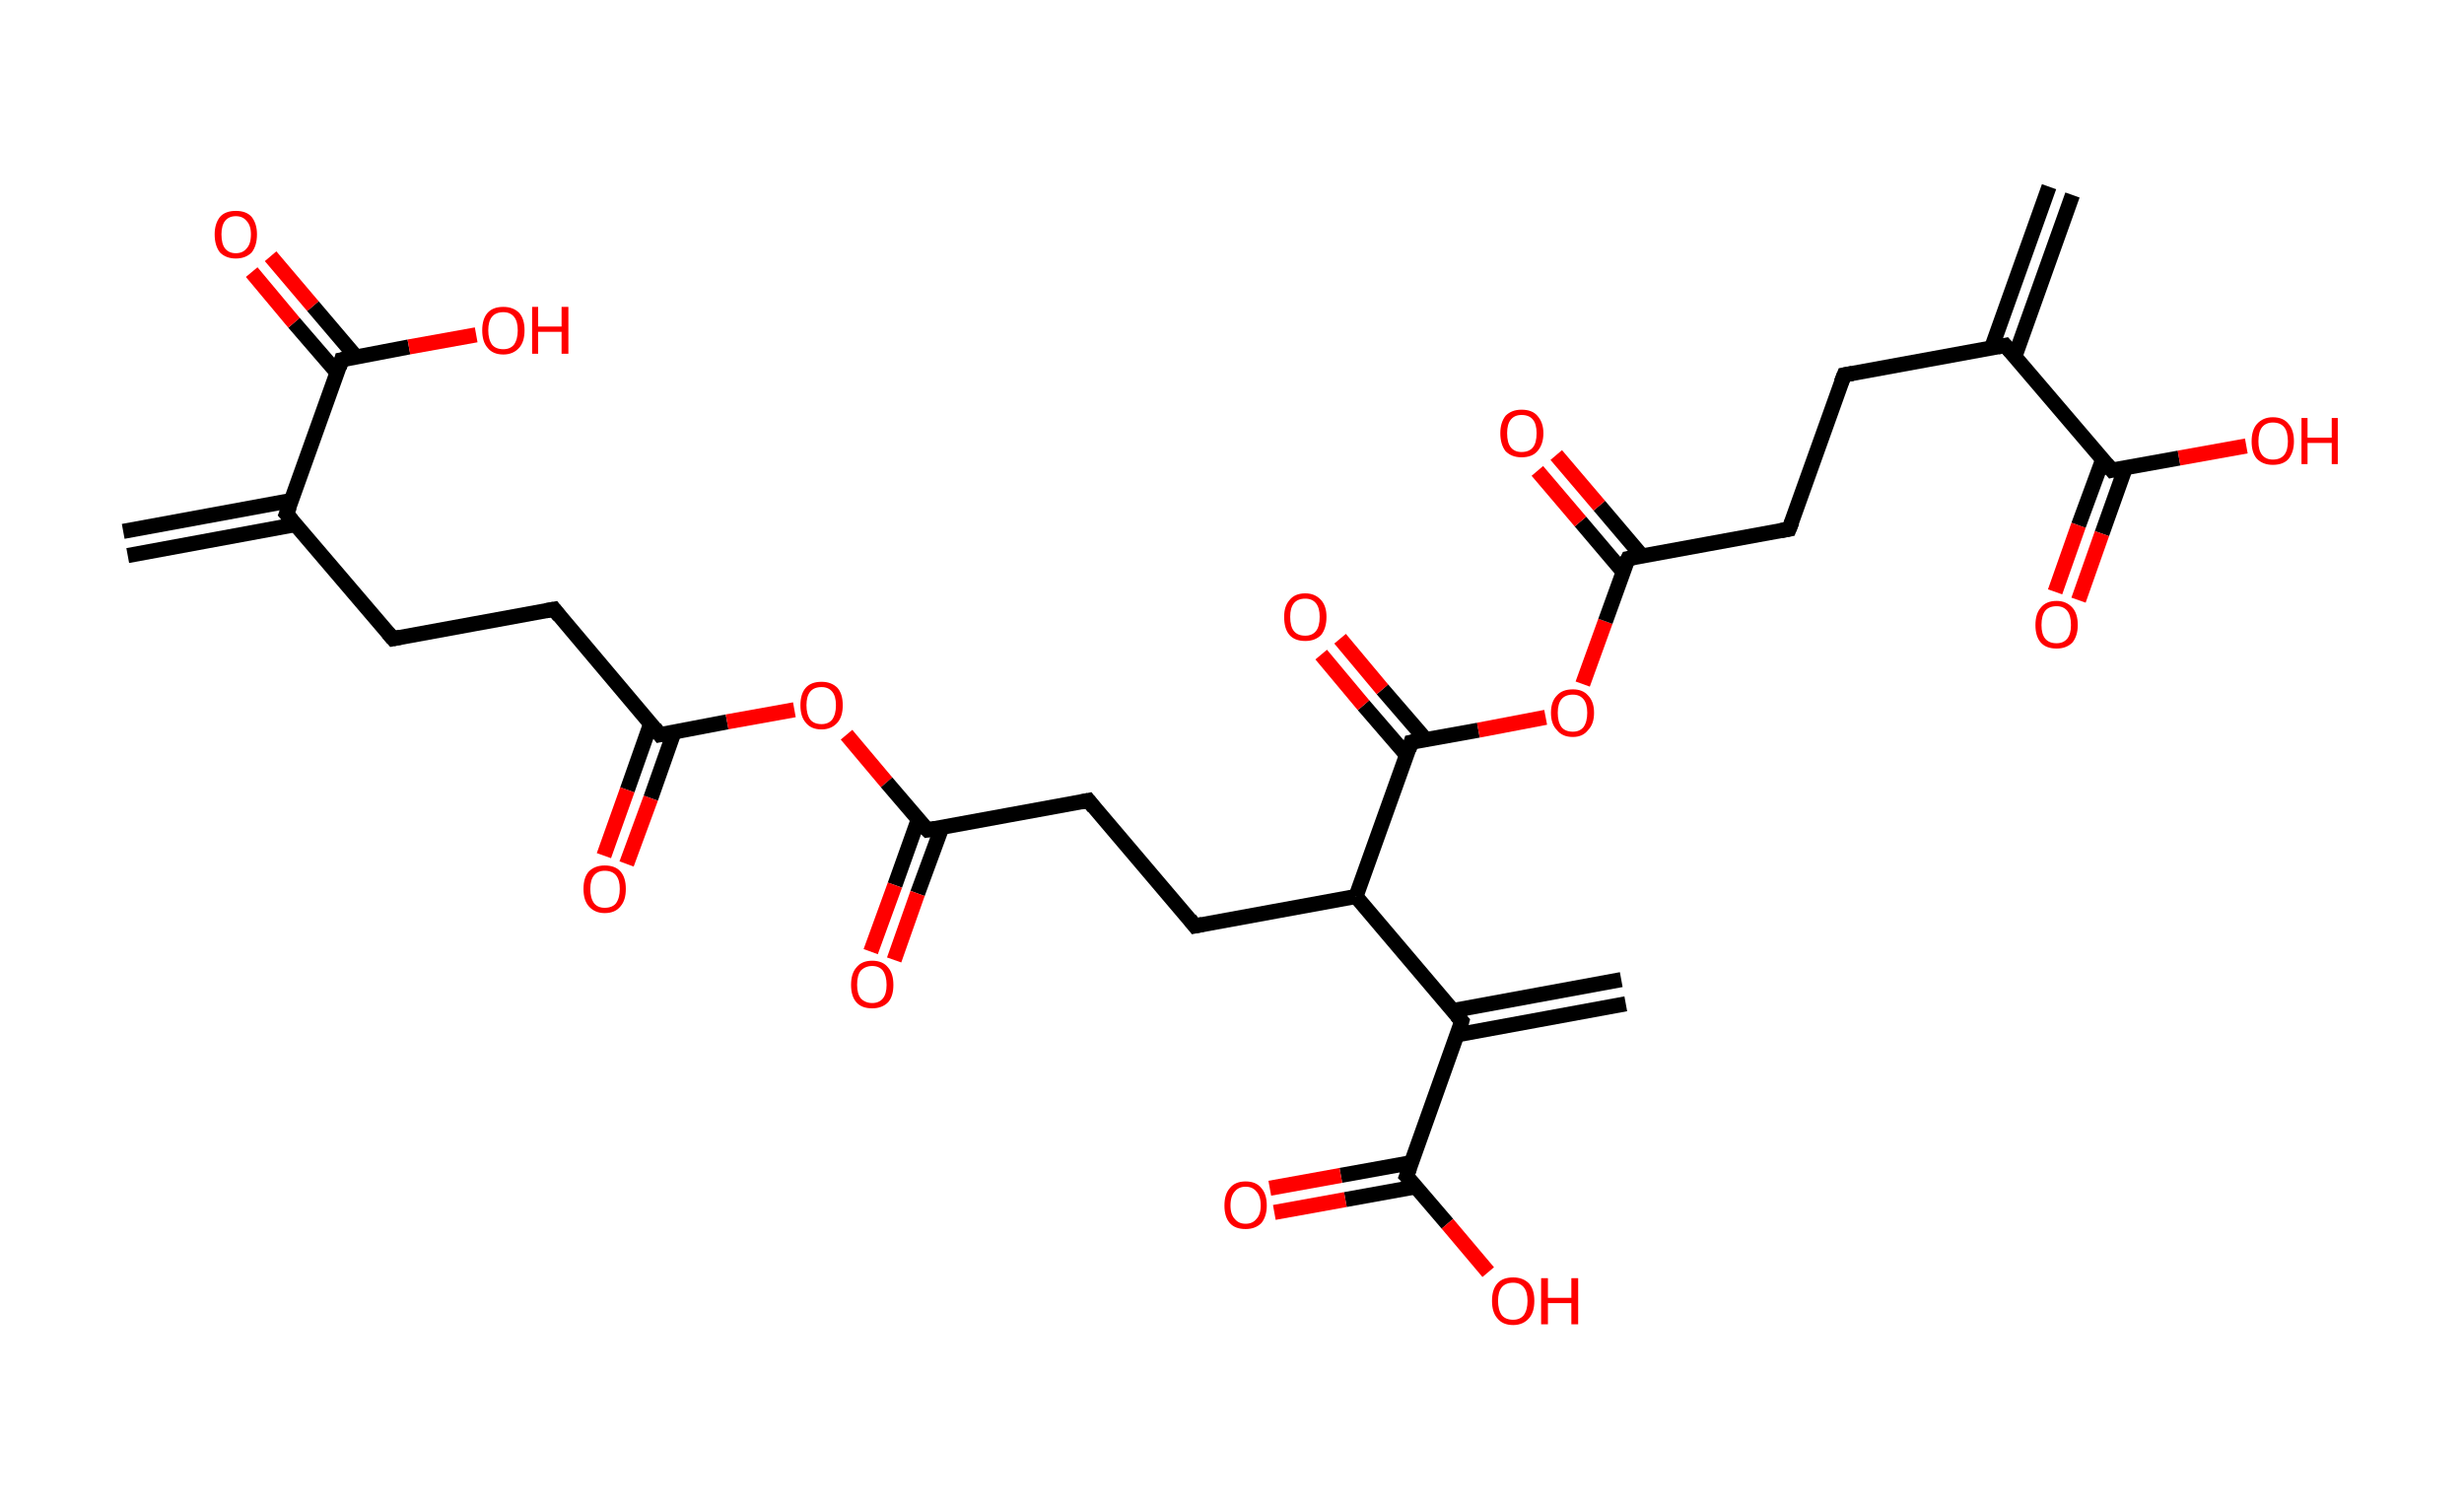 <?xml version='1.0' encoding='ASCII' standalone='yes'?>
<svg xmlns="http://www.w3.org/2000/svg" xmlns:rdkit="http://www.rdkit.org/xml" xmlns:xlink="http://www.w3.org/1999/xlink" version="1.1" baseProfile="full" xml:space="preserve" width="326px" height="200px" viewBox="0 0 326 200">
<!-- END OF HEADER -->
<rect style="opacity:1.0;fill:#FFFFFF;stroke:none" width="326.0" height="200.0" x="0.0" y="0.0"> </rect>
<path class="bond-0 atom-0 atom-1" d="M 16.3,70.3 L 38.6,66.2" style="fill:none;fill-rule:evenodd;stroke:#000000;stroke-width:2.0px;stroke-linecap:butt;stroke-linejoin:miter;stroke-opacity:1"/>
<path class="bond-0 atom-0 atom-1" d="M 16.9,73.5 L 39.1,69.4" style="fill:none;fill-rule:evenodd;stroke:#000000;stroke-width:2.0px;stroke-linecap:butt;stroke-linejoin:miter;stroke-opacity:1"/>
<path class="bond-1 atom-1 atom-2" d="M 37.9,68.0 L 52.0,84.5" style="fill:none;fill-rule:evenodd;stroke:#000000;stroke-width:2.0px;stroke-linecap:butt;stroke-linejoin:miter;stroke-opacity:1"/>
<path class="bond-2 atom-2 atom-3" d="M 52.0,84.5 L 73.3,80.6" style="fill:none;fill-rule:evenodd;stroke:#000000;stroke-width:2.0px;stroke-linecap:butt;stroke-linejoin:miter;stroke-opacity:1"/>
<path class="bond-3 atom-3 atom-4" d="M 73.3,80.6 L 87.3,97.2" style="fill:none;fill-rule:evenodd;stroke:#000000;stroke-width:2.0px;stroke-linecap:butt;stroke-linejoin:miter;stroke-opacity:1"/>
<path class="bond-4 atom-4 atom-5" d="M 86.1,95.7 L 83.0,104.5" style="fill:none;fill-rule:evenodd;stroke:#000000;stroke-width:2.0px;stroke-linecap:butt;stroke-linejoin:miter;stroke-opacity:1"/>
<path class="bond-4 atom-4 atom-5" d="M 83.0,104.5 L 79.9,113.2" style="fill:none;fill-rule:evenodd;stroke:#FF0000;stroke-width:2.0px;stroke-linecap:butt;stroke-linejoin:miter;stroke-opacity:1"/>
<path class="bond-4 atom-4 atom-5" d="M 89.2,96.8 L 86.1,105.6" style="fill:none;fill-rule:evenodd;stroke:#000000;stroke-width:2.0px;stroke-linecap:butt;stroke-linejoin:miter;stroke-opacity:1"/>
<path class="bond-4 atom-4 atom-5" d="M 86.1,105.6 L 82.9,114.3" style="fill:none;fill-rule:evenodd;stroke:#FF0000;stroke-width:2.0px;stroke-linecap:butt;stroke-linejoin:miter;stroke-opacity:1"/>
<path class="bond-5 atom-4 atom-6" d="M 87.3,97.2 L 96.2,95.5" style="fill:none;fill-rule:evenodd;stroke:#000000;stroke-width:2.0px;stroke-linecap:butt;stroke-linejoin:miter;stroke-opacity:1"/>
<path class="bond-5 atom-4 atom-6" d="M 96.2,95.5 L 105.1,93.9" style="fill:none;fill-rule:evenodd;stroke:#FF0000;stroke-width:2.0px;stroke-linecap:butt;stroke-linejoin:miter;stroke-opacity:1"/>
<path class="bond-6 atom-6 atom-7" d="M 112.0,97.2 L 117.3,103.5" style="fill:none;fill-rule:evenodd;stroke:#FF0000;stroke-width:2.0px;stroke-linecap:butt;stroke-linejoin:miter;stroke-opacity:1"/>
<path class="bond-6 atom-6 atom-7" d="M 117.3,103.5 L 122.7,109.8" style="fill:none;fill-rule:evenodd;stroke:#000000;stroke-width:2.0px;stroke-linecap:butt;stroke-linejoin:miter;stroke-opacity:1"/>
<path class="bond-7 atom-7 atom-8" d="M 121.5,108.4 L 118.4,117.1" style="fill:none;fill-rule:evenodd;stroke:#000000;stroke-width:2.0px;stroke-linecap:butt;stroke-linejoin:miter;stroke-opacity:1"/>
<path class="bond-7 atom-7 atom-8" d="M 118.4,117.1 L 115.2,125.9" style="fill:none;fill-rule:evenodd;stroke:#FF0000;stroke-width:2.0px;stroke-linecap:butt;stroke-linejoin:miter;stroke-opacity:1"/>
<path class="bond-7 atom-7 atom-8" d="M 124.6,109.5 L 121.4,118.2" style="fill:none;fill-rule:evenodd;stroke:#000000;stroke-width:2.0px;stroke-linecap:butt;stroke-linejoin:miter;stroke-opacity:1"/>
<path class="bond-7 atom-7 atom-8" d="M 121.4,118.2 L 118.3,127.0" style="fill:none;fill-rule:evenodd;stroke:#FF0000;stroke-width:2.0px;stroke-linecap:butt;stroke-linejoin:miter;stroke-opacity:1"/>
<path class="bond-8 atom-7 atom-9" d="M 122.7,109.8 L 144.0,105.9" style="fill:none;fill-rule:evenodd;stroke:#000000;stroke-width:2.0px;stroke-linecap:butt;stroke-linejoin:miter;stroke-opacity:1"/>
<path class="bond-9 atom-9 atom-10" d="M 144.0,105.9 L 158.1,122.5" style="fill:none;fill-rule:evenodd;stroke:#000000;stroke-width:2.0px;stroke-linecap:butt;stroke-linejoin:miter;stroke-opacity:1"/>
<path class="bond-10 atom-10 atom-11" d="M 158.1,122.5 L 179.4,118.6" style="fill:none;fill-rule:evenodd;stroke:#000000;stroke-width:2.0px;stroke-linecap:butt;stroke-linejoin:miter;stroke-opacity:1"/>
<path class="bond-11 atom-11 atom-12" d="M 179.4,118.6 L 193.4,135.1" style="fill:none;fill-rule:evenodd;stroke:#000000;stroke-width:2.0px;stroke-linecap:butt;stroke-linejoin:miter;stroke-opacity:1"/>
<path class="bond-12 atom-12 atom-13" d="M 192.8,136.9 L 215.1,132.8" style="fill:none;fill-rule:evenodd;stroke:#000000;stroke-width:2.0px;stroke-linecap:butt;stroke-linejoin:miter;stroke-opacity:1"/>
<path class="bond-12 atom-12 atom-13" d="M 192.2,133.7 L 214.5,129.6" style="fill:none;fill-rule:evenodd;stroke:#000000;stroke-width:2.0px;stroke-linecap:butt;stroke-linejoin:miter;stroke-opacity:1"/>
<path class="bond-13 atom-12 atom-14" d="M 193.4,135.1 L 186.1,155.6" style="fill:none;fill-rule:evenodd;stroke:#000000;stroke-width:2.0px;stroke-linecap:butt;stroke-linejoin:miter;stroke-opacity:1"/>
<path class="bond-14 atom-14 atom-15" d="M 186.8,153.8 L 177.4,155.5" style="fill:none;fill-rule:evenodd;stroke:#000000;stroke-width:2.0px;stroke-linecap:butt;stroke-linejoin:miter;stroke-opacity:1"/>
<path class="bond-14 atom-14 atom-15" d="M 177.4,155.5 L 168.0,157.2" style="fill:none;fill-rule:evenodd;stroke:#FF0000;stroke-width:2.0px;stroke-linecap:butt;stroke-linejoin:miter;stroke-opacity:1"/>
<path class="bond-14 atom-14 atom-15" d="M 187.4,157.0 L 178.0,158.7" style="fill:none;fill-rule:evenodd;stroke:#000000;stroke-width:2.0px;stroke-linecap:butt;stroke-linejoin:miter;stroke-opacity:1"/>
<path class="bond-14 atom-14 atom-15" d="M 178.0,158.7 L 168.6,160.4" style="fill:none;fill-rule:evenodd;stroke:#FF0000;stroke-width:2.0px;stroke-linecap:butt;stroke-linejoin:miter;stroke-opacity:1"/>
<path class="bond-15 atom-14 atom-16" d="M 186.1,155.6 L 191.5,161.9" style="fill:none;fill-rule:evenodd;stroke:#000000;stroke-width:2.0px;stroke-linecap:butt;stroke-linejoin:miter;stroke-opacity:1"/>
<path class="bond-15 atom-14 atom-16" d="M 191.5,161.9 L 196.9,168.3" style="fill:none;fill-rule:evenodd;stroke:#FF0000;stroke-width:2.0px;stroke-linecap:butt;stroke-linejoin:miter;stroke-opacity:1"/>
<path class="bond-16 atom-11 atom-17" d="M 179.4,118.6 L 186.7,98.2" style="fill:none;fill-rule:evenodd;stroke:#000000;stroke-width:2.0px;stroke-linecap:butt;stroke-linejoin:miter;stroke-opacity:1"/>
<path class="bond-17 atom-17 atom-18" d="M 188.6,97.8 L 182.9,91.2" style="fill:none;fill-rule:evenodd;stroke:#000000;stroke-width:2.0px;stroke-linecap:butt;stroke-linejoin:miter;stroke-opacity:1"/>
<path class="bond-17 atom-17 atom-18" d="M 182.9,91.2 L 177.3,84.5" style="fill:none;fill-rule:evenodd;stroke:#FF0000;stroke-width:2.0px;stroke-linecap:butt;stroke-linejoin:miter;stroke-opacity:1"/>
<path class="bond-17 atom-17 atom-18" d="M 186.1,99.9 L 180.4,93.3" style="fill:none;fill-rule:evenodd;stroke:#000000;stroke-width:2.0px;stroke-linecap:butt;stroke-linejoin:miter;stroke-opacity:1"/>
<path class="bond-17 atom-17 atom-18" d="M 180.4,93.3 L 174.8,86.6" style="fill:none;fill-rule:evenodd;stroke:#FF0000;stroke-width:2.0px;stroke-linecap:butt;stroke-linejoin:miter;stroke-opacity:1"/>
<path class="bond-18 atom-17 atom-19" d="M 186.7,98.2 L 195.6,96.6" style="fill:none;fill-rule:evenodd;stroke:#000000;stroke-width:2.0px;stroke-linecap:butt;stroke-linejoin:miter;stroke-opacity:1"/>
<path class="bond-18 atom-17 atom-19" d="M 195.6,96.6 L 204.5,94.9" style="fill:none;fill-rule:evenodd;stroke:#FF0000;stroke-width:2.0px;stroke-linecap:butt;stroke-linejoin:miter;stroke-opacity:1"/>
<path class="bond-19 atom-19 atom-20" d="M 209.4,90.5 L 212.4,82.2" style="fill:none;fill-rule:evenodd;stroke:#FF0000;stroke-width:2.0px;stroke-linecap:butt;stroke-linejoin:miter;stroke-opacity:1"/>
<path class="bond-19 atom-19 atom-20" d="M 212.4,82.2 L 215.4,73.9" style="fill:none;fill-rule:evenodd;stroke:#000000;stroke-width:2.0px;stroke-linecap:butt;stroke-linejoin:miter;stroke-opacity:1"/>
<path class="bond-20 atom-20 atom-21" d="M 217.2,73.5 L 211.6,66.9" style="fill:none;fill-rule:evenodd;stroke:#000000;stroke-width:2.0px;stroke-linecap:butt;stroke-linejoin:miter;stroke-opacity:1"/>
<path class="bond-20 atom-20 atom-21" d="M 211.6,66.9 L 205.9,60.2" style="fill:none;fill-rule:evenodd;stroke:#FF0000;stroke-width:2.0px;stroke-linecap:butt;stroke-linejoin:miter;stroke-opacity:1"/>
<path class="bond-20 atom-20 atom-21" d="M 214.7,75.6 L 209.1,69.0" style="fill:none;fill-rule:evenodd;stroke:#000000;stroke-width:2.0px;stroke-linecap:butt;stroke-linejoin:miter;stroke-opacity:1"/>
<path class="bond-20 atom-20 atom-21" d="M 209.1,69.0 L 203.4,62.3" style="fill:none;fill-rule:evenodd;stroke:#FF0000;stroke-width:2.0px;stroke-linecap:butt;stroke-linejoin:miter;stroke-opacity:1"/>
<path class="bond-21 atom-20 atom-22" d="M 215.4,73.9 L 236.7,70.0" style="fill:none;fill-rule:evenodd;stroke:#000000;stroke-width:2.0px;stroke-linecap:butt;stroke-linejoin:miter;stroke-opacity:1"/>
<path class="bond-22 atom-22 atom-23" d="M 236.7,70.0 L 244.0,49.6" style="fill:none;fill-rule:evenodd;stroke:#000000;stroke-width:2.0px;stroke-linecap:butt;stroke-linejoin:miter;stroke-opacity:1"/>
<path class="bond-23 atom-23 atom-24" d="M 244.0,49.6 L 265.3,45.7" style="fill:none;fill-rule:evenodd;stroke:#000000;stroke-width:2.0px;stroke-linecap:butt;stroke-linejoin:miter;stroke-opacity:1"/>
<path class="bond-24 atom-24 atom-25" d="M 266.6,47.1 L 274.2,25.8" style="fill:none;fill-rule:evenodd;stroke:#000000;stroke-width:2.0px;stroke-linecap:butt;stroke-linejoin:miter;stroke-opacity:1"/>
<path class="bond-24 atom-24 atom-25" d="M 263.5,46.0 L 271.1,24.7" style="fill:none;fill-rule:evenodd;stroke:#000000;stroke-width:2.0px;stroke-linecap:butt;stroke-linejoin:miter;stroke-opacity:1"/>
<path class="bond-25 atom-24 atom-26" d="M 265.3,45.7 L 279.4,62.2" style="fill:none;fill-rule:evenodd;stroke:#000000;stroke-width:2.0px;stroke-linecap:butt;stroke-linejoin:miter;stroke-opacity:1"/>
<path class="bond-26 atom-26 atom-27" d="M 278.2,60.8 L 275.0,69.5" style="fill:none;fill-rule:evenodd;stroke:#000000;stroke-width:2.0px;stroke-linecap:butt;stroke-linejoin:miter;stroke-opacity:1"/>
<path class="bond-26 atom-26 atom-27" d="M 275.0,69.5 L 271.9,78.3" style="fill:none;fill-rule:evenodd;stroke:#FF0000;stroke-width:2.0px;stroke-linecap:butt;stroke-linejoin:miter;stroke-opacity:1"/>
<path class="bond-26 atom-26 atom-27" d="M 281.2,61.9 L 278.1,70.6" style="fill:none;fill-rule:evenodd;stroke:#000000;stroke-width:2.0px;stroke-linecap:butt;stroke-linejoin:miter;stroke-opacity:1"/>
<path class="bond-26 atom-26 atom-27" d="M 278.1,70.6 L 275.0,79.4" style="fill:none;fill-rule:evenodd;stroke:#FF0000;stroke-width:2.0px;stroke-linecap:butt;stroke-linejoin:miter;stroke-opacity:1"/>
<path class="bond-27 atom-26 atom-28" d="M 279.4,62.2 L 288.3,60.6" style="fill:none;fill-rule:evenodd;stroke:#000000;stroke-width:2.0px;stroke-linecap:butt;stroke-linejoin:miter;stroke-opacity:1"/>
<path class="bond-27 atom-26 atom-28" d="M 288.3,60.6 L 297.2,59.0" style="fill:none;fill-rule:evenodd;stroke:#FF0000;stroke-width:2.0px;stroke-linecap:butt;stroke-linejoin:miter;stroke-opacity:1"/>
<path class="bond-28 atom-1 atom-29" d="M 37.9,68.0 L 45.2,47.6" style="fill:none;fill-rule:evenodd;stroke:#000000;stroke-width:2.0px;stroke-linecap:butt;stroke-linejoin:miter;stroke-opacity:1"/>
<path class="bond-29 atom-29 atom-30" d="M 47.1,47.2 L 41.4,40.5" style="fill:none;fill-rule:evenodd;stroke:#000000;stroke-width:2.0px;stroke-linecap:butt;stroke-linejoin:miter;stroke-opacity:1"/>
<path class="bond-29 atom-29 atom-30" d="M 41.4,40.5 L 35.8,33.9" style="fill:none;fill-rule:evenodd;stroke:#FF0000;stroke-width:2.0px;stroke-linecap:butt;stroke-linejoin:miter;stroke-opacity:1"/>
<path class="bond-29 atom-29 atom-30" d="M 44.6,49.3 L 38.9,42.7" style="fill:none;fill-rule:evenodd;stroke:#000000;stroke-width:2.0px;stroke-linecap:butt;stroke-linejoin:miter;stroke-opacity:1"/>
<path class="bond-29 atom-29 atom-30" d="M 38.9,42.7 L 33.3,36.0" style="fill:none;fill-rule:evenodd;stroke:#FF0000;stroke-width:2.0px;stroke-linecap:butt;stroke-linejoin:miter;stroke-opacity:1"/>
<path class="bond-30 atom-29 atom-31" d="M 45.2,47.6 L 54.1,45.9" style="fill:none;fill-rule:evenodd;stroke:#000000;stroke-width:2.0px;stroke-linecap:butt;stroke-linejoin:miter;stroke-opacity:1"/>
<path class="bond-30 atom-29 atom-31" d="M 54.1,45.9 L 63.0,44.3" style="fill:none;fill-rule:evenodd;stroke:#FF0000;stroke-width:2.0px;stroke-linecap:butt;stroke-linejoin:miter;stroke-opacity:1"/>
<path d="M 38.6,68.8 L 37.9,68.0 L 38.3,67.0" style="fill:none;stroke:#000000;stroke-width:2.0px;stroke-linecap:butt;stroke-linejoin:miter;stroke-opacity:1;"/>
<path d="M 51.3,83.7 L 52.0,84.5 L 53.0,84.3" style="fill:none;stroke:#000000;stroke-width:2.0px;stroke-linecap:butt;stroke-linejoin:miter;stroke-opacity:1;"/>
<path d="M 72.2,80.8 L 73.3,80.6 L 74.0,81.5" style="fill:none;stroke:#000000;stroke-width:2.0px;stroke-linecap:butt;stroke-linejoin:miter;stroke-opacity:1;"/>
<path d="M 86.6,96.3 L 87.3,97.2 L 87.8,97.1" style="fill:none;stroke:#000000;stroke-width:2.0px;stroke-linecap:butt;stroke-linejoin:miter;stroke-opacity:1;"/>
<path d="M 122.4,109.5 L 122.7,109.8 L 123.8,109.6" style="fill:none;stroke:#000000;stroke-width:2.0px;stroke-linecap:butt;stroke-linejoin:miter;stroke-opacity:1;"/>
<path d="M 143.0,106.1 L 144.0,105.9 L 144.7,106.8" style="fill:none;stroke:#000000;stroke-width:2.0px;stroke-linecap:butt;stroke-linejoin:miter;stroke-opacity:1;"/>
<path d="M 157.4,121.6 L 158.1,122.5 L 159.1,122.3" style="fill:none;stroke:#000000;stroke-width:2.0px;stroke-linecap:butt;stroke-linejoin:miter;stroke-opacity:1;"/>
<path d="M 192.7,134.3 L 193.4,135.1 L 193.1,136.2" style="fill:none;stroke:#000000;stroke-width:2.0px;stroke-linecap:butt;stroke-linejoin:miter;stroke-opacity:1;"/>
<path d="M 186.5,154.5 L 186.1,155.6 L 186.4,155.9" style="fill:none;stroke:#000000;stroke-width:2.0px;stroke-linecap:butt;stroke-linejoin:miter;stroke-opacity:1;"/>
<path d="M 186.4,99.2 L 186.7,98.2 L 187.2,98.1" style="fill:none;stroke:#000000;stroke-width:2.0px;stroke-linecap:butt;stroke-linejoin:miter;stroke-opacity:1;"/>
<path d="M 215.2,74.3 L 215.4,73.9 L 216.4,73.7" style="fill:none;stroke:#000000;stroke-width:2.0px;stroke-linecap:butt;stroke-linejoin:miter;stroke-opacity:1;"/>
<path d="M 235.6,70.2 L 236.7,70.0 L 237.1,69.0" style="fill:none;stroke:#000000;stroke-width:2.0px;stroke-linecap:butt;stroke-linejoin:miter;stroke-opacity:1;"/>
<path d="M 243.6,50.6 L 244.0,49.6 L 245.1,49.4" style="fill:none;stroke:#000000;stroke-width:2.0px;stroke-linecap:butt;stroke-linejoin:miter;stroke-opacity:1;"/>
<path d="M 264.3,45.9 L 265.3,45.7 L 266.0,46.5" style="fill:none;stroke:#000000;stroke-width:2.0px;stroke-linecap:butt;stroke-linejoin:miter;stroke-opacity:1;"/>
<path d="M 278.7,61.4 L 279.4,62.2 L 279.8,62.1" style="fill:none;stroke:#000000;stroke-width:2.0px;stroke-linecap:butt;stroke-linejoin:miter;stroke-opacity:1;"/>
<path d="M 44.9,48.6 L 45.2,47.6 L 45.7,47.5" style="fill:none;stroke:#000000;stroke-width:2.0px;stroke-linecap:butt;stroke-linejoin:miter;stroke-opacity:1;"/>
<path class="atom-5" d="M 77.2 117.6 Q 77.2 116.1, 77.9 115.3 Q 78.7 114.5, 80.0 114.5 Q 81.4 114.5, 82.1 115.3 Q 82.8 116.1, 82.8 117.6 Q 82.8 119.1, 82.1 119.9 Q 81.4 120.8, 80.0 120.8 Q 78.7 120.8, 77.9 119.9 Q 77.2 119.1, 77.2 117.6 M 80.0 120.1 Q 81.0 120.1, 81.5 119.5 Q 82.0 118.8, 82.0 117.6 Q 82.0 116.4, 81.5 115.8 Q 81.0 115.2, 80.0 115.2 Q 79.1 115.2, 78.6 115.8 Q 78.1 116.4, 78.1 117.6 Q 78.1 118.8, 78.6 119.5 Q 79.1 120.1, 80.0 120.1 " fill="#FF0000"/>
<path class="atom-6" d="M 105.9 93.3 Q 105.9 91.8, 106.6 91.0 Q 107.3 90.2, 108.7 90.2 Q 110.0 90.2, 110.8 91.0 Q 111.5 91.8, 111.5 93.3 Q 111.5 94.8, 110.8 95.6 Q 110.0 96.5, 108.7 96.5 Q 107.3 96.5, 106.6 95.6 Q 105.9 94.8, 105.9 93.3 M 108.7 95.8 Q 109.6 95.8, 110.1 95.2 Q 110.6 94.5, 110.6 93.3 Q 110.6 92.1, 110.1 91.5 Q 109.6 90.9, 108.7 90.9 Q 107.7 90.9, 107.2 91.5 Q 106.7 92.1, 106.7 93.3 Q 106.7 94.5, 107.2 95.2 Q 107.7 95.8, 108.7 95.8 " fill="#FF0000"/>
<path class="atom-8" d="M 112.6 130.3 Q 112.6 128.8, 113.3 128.0 Q 114.0 127.1, 115.4 127.1 Q 116.8 127.1, 117.5 128.0 Q 118.2 128.8, 118.2 130.3 Q 118.2 131.8, 117.5 132.6 Q 116.7 133.4, 115.4 133.4 Q 114.0 133.4, 113.3 132.6 Q 112.6 131.8, 112.6 130.3 M 115.4 132.7 Q 116.3 132.7, 116.8 132.1 Q 117.3 131.5, 117.3 130.3 Q 117.3 129.1, 116.8 128.4 Q 116.3 127.8, 115.4 127.8 Q 114.5 127.8, 113.9 128.4 Q 113.4 129.0, 113.4 130.3 Q 113.4 131.5, 113.9 132.1 Q 114.5 132.7, 115.4 132.7 " fill="#FF0000"/>
<path class="atom-15" d="M 162.0 159.5 Q 162.0 158.0, 162.7 157.2 Q 163.4 156.3, 164.8 156.3 Q 166.2 156.3, 166.9 157.2 Q 167.6 158.0, 167.6 159.5 Q 167.6 160.9, 166.9 161.8 Q 166.1 162.6, 164.8 162.6 Q 163.4 162.6, 162.7 161.8 Q 162.0 161.0, 162.0 159.5 M 164.8 161.9 Q 165.7 161.9, 166.2 161.3 Q 166.8 160.7, 166.8 159.5 Q 166.8 158.2, 166.2 157.6 Q 165.7 157.0, 164.8 157.0 Q 163.9 157.0, 163.4 157.6 Q 162.8 158.2, 162.8 159.5 Q 162.8 160.7, 163.4 161.3 Q 163.9 161.9, 164.8 161.9 " fill="#FF0000"/>
<path class="atom-16" d="M 197.4 172.1 Q 197.4 170.6, 198.1 169.8 Q 198.8 169.0, 200.2 169.0 Q 201.5 169.0, 202.3 169.8 Q 203.0 170.6, 203.0 172.1 Q 203.0 173.6, 202.3 174.4 Q 201.5 175.3, 200.2 175.3 Q 198.8 175.3, 198.1 174.4 Q 197.4 173.6, 197.4 172.1 M 200.2 174.6 Q 201.1 174.6, 201.6 174.0 Q 202.1 173.3, 202.1 172.1 Q 202.1 170.9, 201.6 170.3 Q 201.1 169.7, 200.2 169.7 Q 199.2 169.7, 198.7 170.3 Q 198.2 170.9, 198.2 172.1 Q 198.2 173.3, 198.7 174.0 Q 199.2 174.6, 200.2 174.6 " fill="#FF0000"/>
<path class="atom-16" d="M 203.9 169.1 L 204.8 169.1 L 204.8 171.7 L 207.9 171.7 L 207.9 169.1 L 208.8 169.1 L 208.8 175.2 L 207.9 175.2 L 207.9 172.4 L 204.8 172.4 L 204.8 175.2 L 203.9 175.2 L 203.9 169.1 " fill="#FF0000"/>
<path class="atom-18" d="M 169.9 81.6 Q 169.9 80.2, 170.6 79.4 Q 171.3 78.5, 172.7 78.5 Q 174.0 78.5, 174.8 79.4 Q 175.5 80.2, 175.5 81.6 Q 175.5 83.1, 174.8 84.0 Q 174.0 84.8, 172.7 84.8 Q 171.3 84.8, 170.6 84.0 Q 169.9 83.2, 169.9 81.6 M 172.7 84.1 Q 173.6 84.1, 174.1 83.5 Q 174.6 82.9, 174.6 81.6 Q 174.6 80.4, 174.1 79.8 Q 173.6 79.2, 172.7 79.2 Q 171.7 79.2, 171.2 79.8 Q 170.7 80.4, 170.7 81.6 Q 170.7 82.9, 171.2 83.5 Q 171.7 84.1, 172.7 84.1 " fill="#FF0000"/>
<path class="atom-19" d="M 205.2 94.3 Q 205.2 92.8, 206.0 92.0 Q 206.7 91.2, 208.1 91.2 Q 209.4 91.2, 210.1 92.0 Q 210.9 92.8, 210.9 94.3 Q 210.9 95.8, 210.1 96.6 Q 209.4 97.5, 208.1 97.5 Q 206.7 97.5, 206.0 96.6 Q 205.2 95.8, 205.2 94.3 M 208.1 96.8 Q 209.0 96.8, 209.5 96.2 Q 210.0 95.5, 210.0 94.3 Q 210.0 93.1, 209.5 92.5 Q 209.0 91.9, 208.1 91.9 Q 207.1 91.9, 206.6 92.5 Q 206.1 93.1, 206.1 94.3 Q 206.1 95.5, 206.6 96.2 Q 207.1 96.8, 208.1 96.8 " fill="#FF0000"/>
<path class="atom-21" d="M 198.5 57.3 Q 198.5 55.9, 199.2 55.0 Q 200.0 54.2, 201.3 54.2 Q 202.7 54.2, 203.4 55.0 Q 204.2 55.9, 204.2 57.3 Q 204.2 58.8, 203.4 59.7 Q 202.7 60.5, 201.3 60.5 Q 200.0 60.5, 199.2 59.7 Q 198.5 58.8, 198.5 57.3 M 201.3 59.8 Q 202.3 59.8, 202.8 59.2 Q 203.3 58.6, 203.3 57.3 Q 203.3 56.1, 202.8 55.5 Q 202.3 54.9, 201.3 54.9 Q 200.4 54.9, 199.9 55.5 Q 199.4 56.1, 199.4 57.3 Q 199.4 58.6, 199.9 59.2 Q 200.4 59.8, 201.3 59.8 " fill="#FF0000"/>
<path class="atom-27" d="M 269.3 82.7 Q 269.3 81.2, 270.0 80.4 Q 270.7 79.5, 272.1 79.5 Q 273.4 79.5, 274.2 80.4 Q 274.9 81.2, 274.9 82.7 Q 274.9 84.1, 274.2 85.0 Q 273.4 85.8, 272.1 85.8 Q 270.7 85.8, 270.0 85.0 Q 269.3 84.2, 269.3 82.7 M 272.1 85.1 Q 273.0 85.1, 273.5 84.5 Q 274.0 83.9, 274.0 82.7 Q 274.0 81.4, 273.5 80.8 Q 273.0 80.2, 272.1 80.2 Q 271.1 80.2, 270.6 80.8 Q 270.1 81.4, 270.1 82.7 Q 270.1 83.9, 270.6 84.5 Q 271.1 85.1, 272.1 85.1 " fill="#FF0000"/>
<path class="atom-28" d="M 297.9 58.4 Q 297.9 56.9, 298.6 56.1 Q 299.4 55.2, 300.7 55.2 Q 302.1 55.2, 302.8 56.1 Q 303.5 56.9, 303.5 58.4 Q 303.5 59.8, 302.8 60.7 Q 302.1 61.5, 300.7 61.5 Q 299.4 61.5, 298.6 60.7 Q 297.9 59.9, 297.9 58.4 M 300.7 60.8 Q 301.7 60.8, 302.2 60.2 Q 302.7 59.6, 302.7 58.4 Q 302.7 57.1, 302.2 56.5 Q 301.7 55.9, 300.7 55.9 Q 299.8 55.9, 299.3 56.5 Q 298.8 57.1, 298.8 58.4 Q 298.8 59.6, 299.3 60.2 Q 299.8 60.8, 300.7 60.8 " fill="#FF0000"/>
<path class="atom-28" d="M 304.5 55.3 L 305.3 55.3 L 305.3 57.9 L 308.5 57.9 L 308.5 55.3 L 309.3 55.3 L 309.3 61.4 L 308.5 61.4 L 308.5 58.6 L 305.3 58.6 L 305.3 61.4 L 304.5 61.4 L 304.5 55.3 " fill="#FF0000"/>
<path class="atom-30" d="M 28.4 31.0 Q 28.4 29.6, 29.1 28.7 Q 29.8 27.9, 31.2 27.9 Q 32.6 27.9, 33.3 28.7 Q 34.0 29.6, 34.0 31.0 Q 34.0 32.5, 33.3 33.4 Q 32.5 34.2, 31.2 34.2 Q 29.9 34.2, 29.1 33.4 Q 28.4 32.5, 28.4 31.0 M 31.2 33.5 Q 32.1 33.5, 32.6 32.9 Q 33.2 32.3, 33.2 31.0 Q 33.2 29.8, 32.6 29.2 Q 32.1 28.6, 31.2 28.6 Q 30.3 28.6, 29.8 29.2 Q 29.3 29.8, 29.3 31.0 Q 29.3 32.3, 29.8 32.9 Q 30.3 33.5, 31.2 33.5 " fill="#FF0000"/>
<path class="atom-31" d="M 63.8 43.7 Q 63.8 42.2, 64.5 41.4 Q 65.2 40.6, 66.6 40.6 Q 67.9 40.6, 68.7 41.4 Q 69.4 42.2, 69.4 43.7 Q 69.4 45.2, 68.7 46.0 Q 67.9 46.9, 66.6 46.9 Q 65.2 46.9, 64.5 46.0 Q 63.8 45.2, 63.8 43.7 M 66.6 46.2 Q 67.5 46.2, 68.0 45.6 Q 68.5 44.9, 68.5 43.7 Q 68.5 42.5, 68.0 41.9 Q 67.5 41.3, 66.6 41.3 Q 65.6 41.3, 65.1 41.9 Q 64.6 42.5, 64.6 43.7 Q 64.6 44.9, 65.1 45.6 Q 65.6 46.2, 66.6 46.2 " fill="#FF0000"/>
<path class="atom-31" d="M 70.4 40.6 L 71.2 40.6 L 71.2 43.2 L 74.3 43.2 L 74.3 40.6 L 75.2 40.6 L 75.2 46.8 L 74.3 46.8 L 74.3 43.9 L 71.2 43.9 L 71.2 46.8 L 70.4 46.8 L 70.4 40.6 " fill="#FF0000"/>
</svg>
